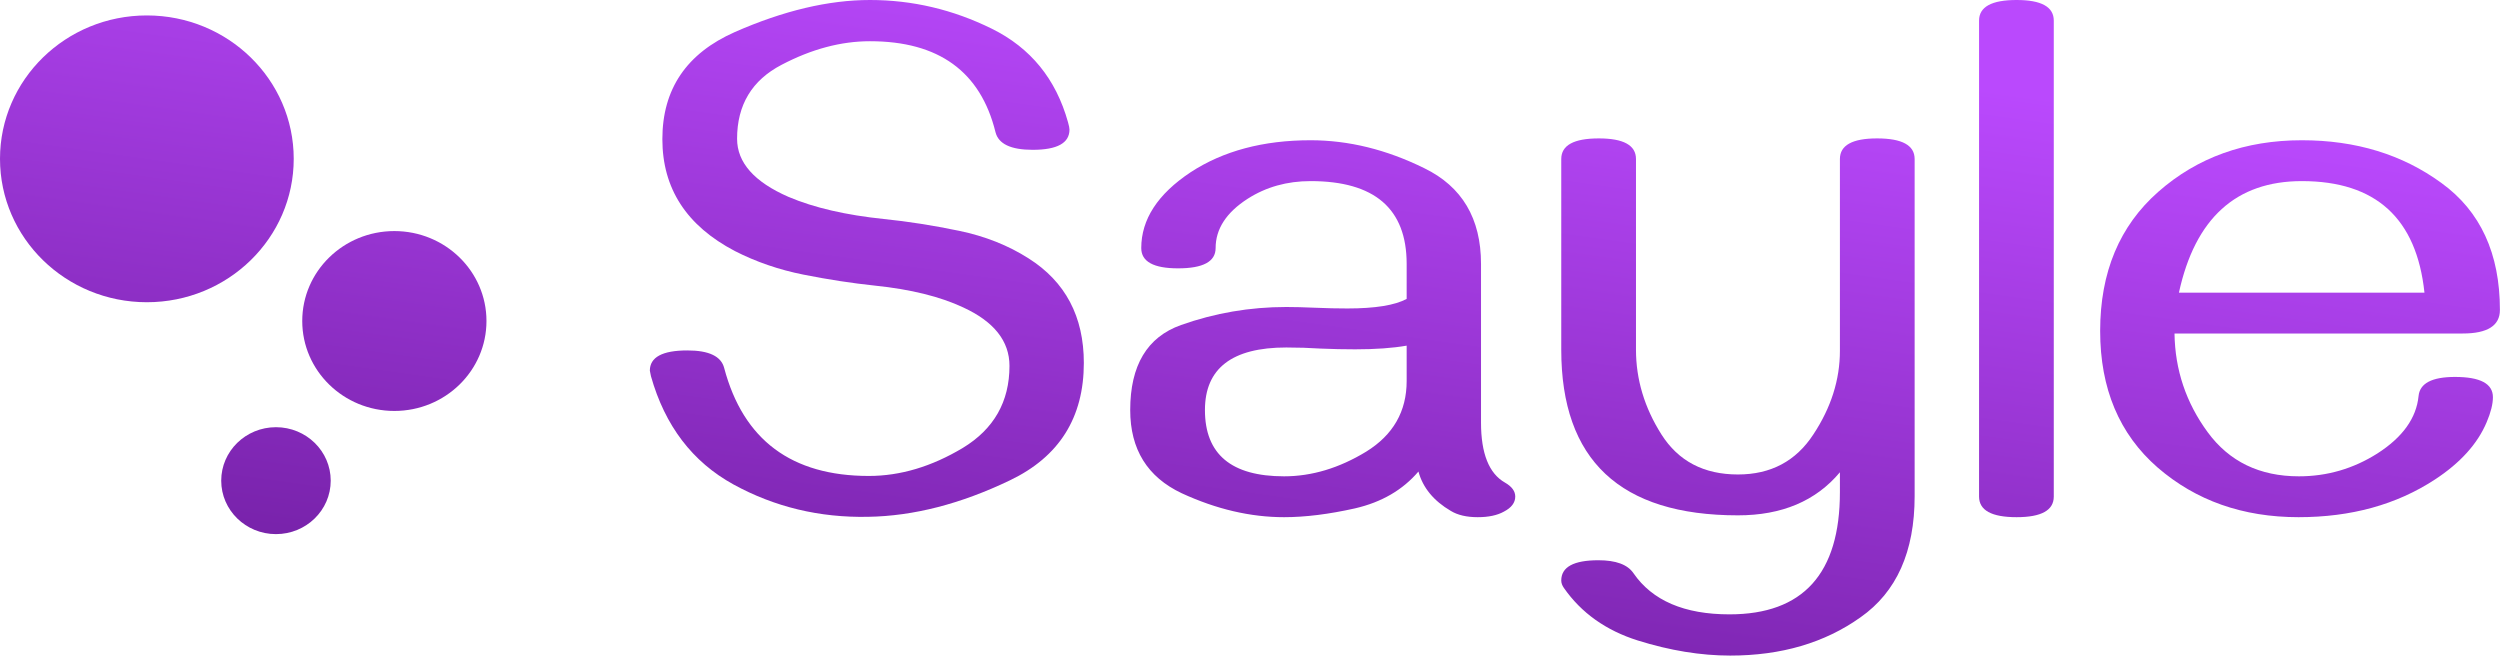 <svg width="776" height="204" viewBox="0 0 776 204" fill="none" xmlns="http://www.w3.org/2000/svg">
<path d="M91.172 49.3C91.172 73.883 70.762 93.811 45.586 93.811C20.41 93.811 0 73.883 0 49.3C0 24.718 20.41 4.79 45.586 4.79C70.762 4.79 91.172 24.718 91.172 49.3Z" fill="url(#paint0_linear_280_982)"/>
<path d="M151 99.641C151 115.059 138.199 127.558 122.408 127.558C106.618 127.558 93.817 115.059 93.817 99.641C93.817 84.223 106.618 71.724 122.408 71.724C138.199 71.724 151 84.223 151 99.641Z" fill="url(#paint1_linear_280_982)"/>
<path d="M102.655 149.197C102.655 158.361 95.046 165.79 85.66 165.79C76.275 165.79 68.666 158.361 68.666 149.197C68.666 140.033 76.275 132.603 85.66 132.603C95.046 132.603 102.655 140.033 102.655 149.197Z" fill="url(#paint2_linear_280_982)"/>
<path d="M713.474 160.532C696.183 160.532 681.596 155.391 669.713 145.107C657.83 134.748 651.889 120.618 651.889 102.718C651.889 84.513 657.906 70.116 669.941 59.528C682.053 48.864 696.906 43.532 714.502 43.532C731.26 43.532 745.694 47.95 757.806 56.786C769.917 65.546 775.973 78.686 775.973 96.205C775.973 101.08 772.126 103.518 764.433 103.518H674.969C675.121 114.791 678.549 124.998 685.252 134.139C691.955 143.279 701.4 147.85 713.588 147.85C722.348 147.85 730.46 145.488 737.925 140.766C745.771 135.738 750.036 129.797 750.722 122.941C751.103 118.98 754.873 117 762.033 117C769.879 117 773.802 119.095 773.802 123.284C773.802 125.417 773.154 128.007 771.859 131.054C769.041 137.757 763.671 143.698 755.749 148.878C743.866 156.647 729.774 160.532 713.474 160.532ZM752.55 90.835C750.112 67.755 737.43 56.215 714.502 56.215C694.088 56.215 681.367 67.755 676.34 90.835H752.55Z" fill="url(#paint3_linear_280_982)"/>
<path d="M625.952 160.532C618.183 160.532 614.298 158.399 614.298 154.134V6.398C614.298 2.133 618.183 0 625.952 0C633.646 0 637.492 2.133 637.492 6.398V154.134C637.492 158.399 633.646 160.532 625.952 160.532Z" fill="url(#paint4_linear_280_982)"/>
<path d="M594.303 154.02C594.303 171.234 588.704 183.765 577.507 191.61C566.386 199.532 552.903 203.493 537.06 203.493C527.919 203.493 518.359 201.932 508.381 198.809C498.479 195.686 490.823 190.239 485.415 182.47C484.882 181.708 484.615 180.946 484.615 180.185C484.615 175.995 488.462 173.9 496.155 173.9C501.563 173.9 505.182 175.233 507.01 177.899C512.875 186.431 522.815 190.696 536.831 190.696C559.683 190.696 571.108 178.052 571.108 152.763V146.593C563.644 155.505 553.094 159.961 539.459 159.961C502.896 159.961 484.615 142.822 484.615 108.545V49.359C484.615 45.094 488.5 42.961 496.27 42.961C503.963 42.961 507.81 45.094 507.81 49.359V108.545C507.81 117.762 510.438 126.521 515.693 134.824C520.949 143.127 528.871 147.278 539.459 147.278C549.666 147.278 557.474 143.127 562.882 134.824C568.366 126.521 571.108 117.876 571.108 108.888V49.359C571.108 45.094 574.955 42.961 582.648 42.961C590.418 42.961 594.303 45.094 594.303 49.359V154.02Z" fill="url(#paint5_linear_280_982)"/>
<path d="M458.679 160.532C455.251 160.532 452.471 159.885 450.338 158.59C445.006 155.467 441.654 151.392 440.283 146.364C435.408 152.077 428.857 155.886 420.631 157.79C412.48 159.618 405.13 160.532 398.579 160.532C388.144 160.532 377.556 158.057 366.815 153.105C356.151 148.078 350.819 139.471 350.819 127.283C350.819 113.42 356.075 104.622 366.587 100.89C377.099 97.157 387.991 95.291 399.265 95.291C401.702 95.291 404.673 95.367 408.177 95.519C411.757 95.672 415.108 95.748 418.231 95.748C426.839 95.748 432.971 94.758 436.627 92.777V81.923C436.627 64.784 426.687 56.215 406.806 56.215C399.493 56.215 392.98 58.043 387.268 61.699C380.641 65.965 377.327 71.068 377.327 77.01C377.327 81.199 373.442 83.294 365.673 83.294C358.056 83.294 354.247 81.199 354.247 77.01C354.247 68.098 359.351 60.252 369.558 53.473C379.688 46.846 392.104 43.532 406.806 43.532C418.612 43.532 430.381 46.427 442.111 52.216C453.842 57.929 459.707 67.831 459.707 81.923V131.168C459.707 140.766 462.183 146.974 467.134 149.792C469.267 151.011 470.333 152.458 470.333 154.134C470.333 156.038 469.152 157.6 466.791 158.818C464.734 159.961 462.03 160.532 458.679 160.532ZM398.579 147.85C407.187 147.85 415.68 145.298 424.059 140.194C432.438 135.015 436.627 127.702 436.627 118.257V107.288C432.285 108.05 426.953 108.431 420.631 108.431C417.127 108.431 413.585 108.354 410.005 108.202C406.425 107.974 402.845 107.859 399.265 107.859C382.431 107.859 374.014 114.334 374.014 127.283C374.014 140.994 382.202 147.85 398.579 147.85Z" fill="url(#paint6_linear_280_982)"/>
<path d="M269.468 160.418C254.386 160.723 240.446 157.371 227.649 150.363C214.929 143.355 206.397 132.158 202.056 116.771C201.827 115.629 201.713 115.058 201.713 115.058C201.713 110.868 205.598 108.773 213.367 108.773C220.07 108.773 223.879 110.602 224.793 114.258C230.734 136.576 245.702 147.735 269.696 147.735C279.446 147.735 289.158 144.841 298.832 139.052C308.506 133.187 313.343 124.693 313.343 113.572C313.343 105.879 308.544 99.823 298.946 95.405C291.786 92.054 282.684 89.807 271.639 88.664C264.402 87.902 256.976 86.76 249.358 85.236C241.741 83.713 234.657 81.275 228.106 77.924C213.101 70.078 205.598 58.5 205.598 43.19C205.598 27.65 213.101 16.567 228.106 9.94C243.188 3.313 257.166 0 270.039 0C283.217 0 295.823 2.971 307.858 8.912C319.894 14.854 327.777 24.527 331.51 37.934C331.814 39 331.967 39.762 331.967 40.219C331.967 44.408 328.158 46.503 320.541 46.503C313.762 46.503 309.915 44.675 309.001 41.019C304.354 22.204 291.367 12.797 270.039 12.797C261.051 12.797 251.91 15.234 242.617 20.109C233.4 24.908 228.792 32.563 228.792 43.075C228.792 50.464 234.124 56.481 244.788 61.128C252.71 64.48 262.574 66.765 274.381 67.983C281.846 68.745 289.615 69.964 297.689 71.64C305.764 73.315 312.962 76.172 319.284 80.209C330.71 87.445 336.423 98.262 336.423 112.658C336.423 129.645 328.768 141.794 313.457 149.106C298.223 156.419 283.56 160.189 269.468 160.418Z" fill="url(#paint7_linear_280_982)"/>
<defs>
<linearGradient id="paint0_linear_280_982" x1="588.403" y1="23.383" x2="545.644" y2="326.535" gradientUnits="userSpaceOnUse">
<stop stop-color="#BA49FD"/>
<stop offset="0.842" stop-color="#6A1A99"/>
</linearGradient>
<linearGradient id="paint1_linear_280_982" x1="588.403" y1="23.383" x2="545.644" y2="326.535" gradientUnits="userSpaceOnUse">
<stop stop-color="#BA49FD"/>
<stop offset="0.842" stop-color="#6A1A99"/>
</linearGradient>
<linearGradient id="paint2_linear_280_982" x1="588.403" y1="23.383" x2="545.644" y2="326.535" gradientUnits="userSpaceOnUse">
<stop stop-color="#BA49FD"/>
<stop offset="0.842" stop-color="#6A1A99"/>
</linearGradient>
<linearGradient id="paint3_linear_280_982" x1="588.403" y1="23.383" x2="545.644" y2="326.535" gradientUnits="userSpaceOnUse">
<stop stop-color="#BA49FD"/>
<stop offset="0.842" stop-color="#6A1A99"/>
</linearGradient>
<linearGradient id="paint4_linear_280_982" x1="588.403" y1="23.383" x2="545.644" y2="326.535" gradientUnits="userSpaceOnUse">
<stop stop-color="#BA49FD"/>
<stop offset="0.842" stop-color="#6A1A99"/>
</linearGradient>
<linearGradient id="paint5_linear_280_982" x1="588.403" y1="23.383" x2="545.644" y2="326.535" gradientUnits="userSpaceOnUse">
<stop stop-color="#BA49FD"/>
<stop offset="0.842" stop-color="#6A1A99"/>
</linearGradient>
<linearGradient id="paint6_linear_280_982" x1="588.403" y1="23.383" x2="545.644" y2="326.535" gradientUnits="userSpaceOnUse">
<stop stop-color="#BA49FD"/>
<stop offset="0.842" stop-color="#6A1A99"/>
</linearGradient>
<linearGradient id="paint7_linear_280_982" x1="588.403" y1="23.383" x2="545.644" y2="326.535" gradientUnits="userSpaceOnUse">
<stop stop-color="#BA49FD"/>
<stop offset="0.842" stop-color="#6A1A99"/>
</linearGradient>
</defs>
</svg>
